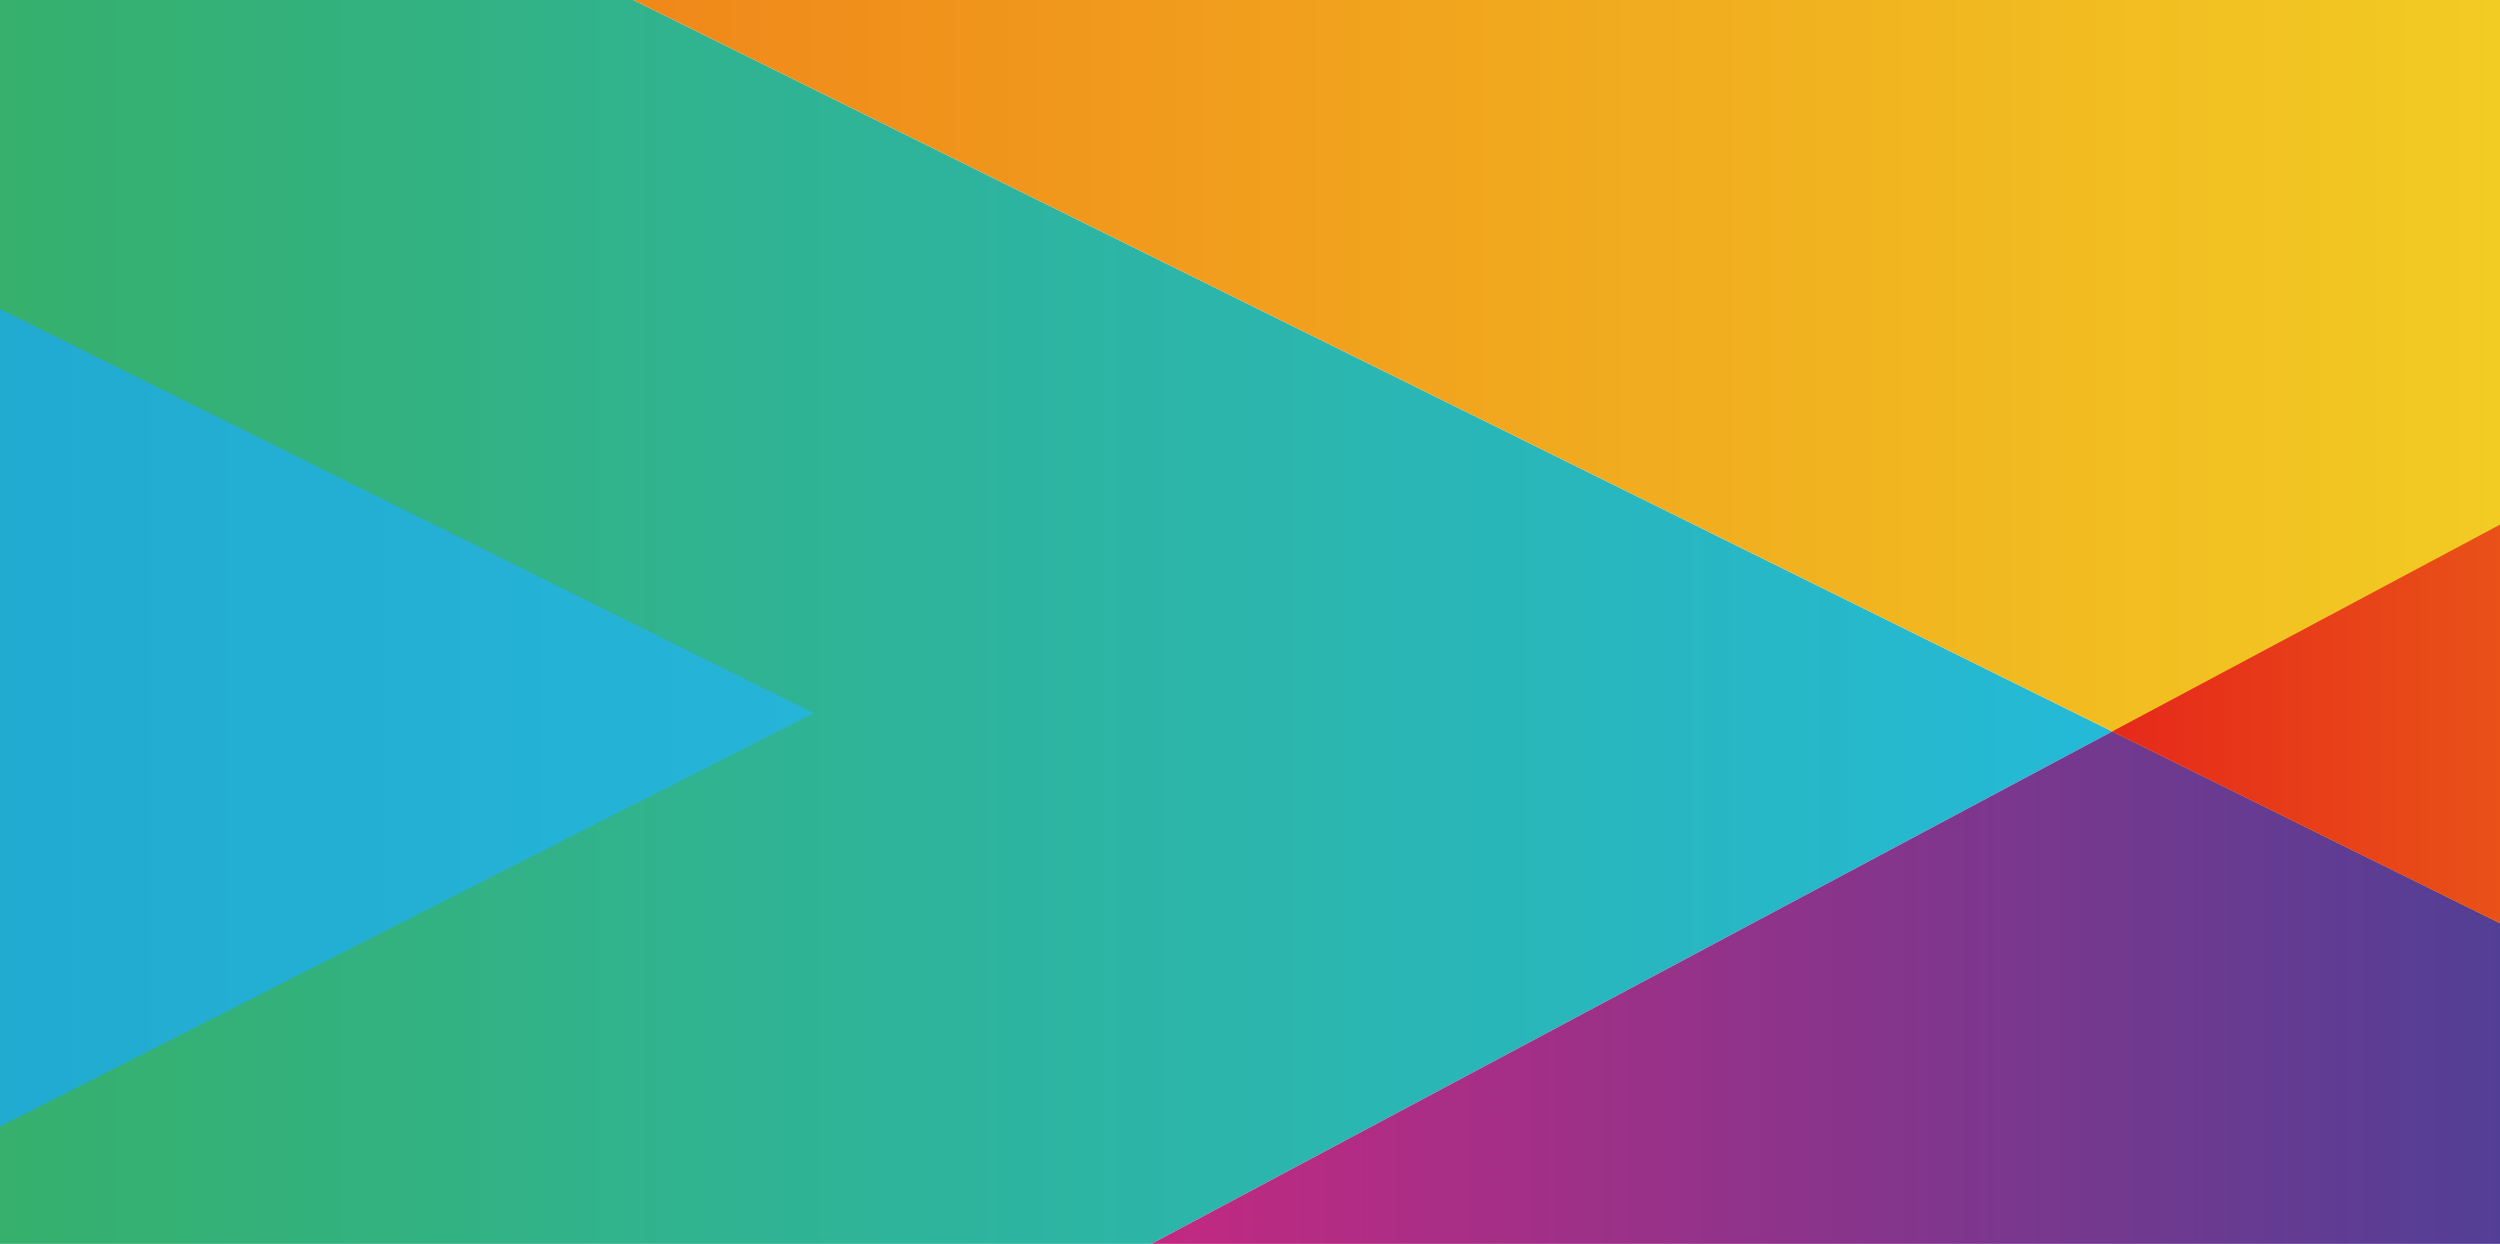 <?xml version="1.0" encoding="utf-8"?>
<!-- Generator: Adobe Illustrator 16.0.3, SVG Export Plug-In . SVG Version: 6.00 Build 0)  -->
<!DOCTYPE svg PUBLIC "-//W3C//DTD SVG 1.1//EN" "http://www.w3.org/Graphics/SVG/1.1/DTD/svg11.dtd">
<svg version="1.1" id="圖層_1" xmlns="http://www.w3.org/2000/svg" xmlns:xlink="http://www.w3.org/1999/xlink" x="0px" y="0px"
	 width="2048px" height="1019px" viewBox="0 0 2048 1019" enable-background="new 0 0 2048 1019" xml:space="preserve">
<linearGradient id="SVGID_1_" gradientUnits="userSpaceOnUse" x1="2.441406e-004" y1="509.5" x2="1730.334" y2="509.5">
	<stop  offset="0" style="stop-color:#36B06C"/>
	<stop  offset="1" style="stop-color:#24B9D8"/>
</linearGradient>
<polygon fill="url(#SVGID_1_)" points="0,1019 943.163,1019 1730.334,599.191 518.769,0 0,0 "/>
<linearGradient id="SVGID_2_" gradientUnits="userSpaceOnUse" x1="943.163" y1="724.388" x2="2048" y2="724.388">
	<stop  offset="0" style="stop-color:#C22981"/>
	<stop  offset="1" style="stop-color:#523F95"/>
</linearGradient>
<polygon fill="url(#SVGID_2_)" points="1730.334,599.191 943.163,1019 2048,1019 2048,756.296 2048,429.775 "/>
<linearGradient id="SVGID_3_" gradientUnits="userSpaceOnUse" x1="518.769" y1="378.148" x2="2048" y2="378.148">
	<stop  offset="0" style="stop-color:#F0881A"/>
	<stop  offset="1" style="stop-color:#F2CB23"/>
</linearGradient>
<polygon fill="url(#SVGID_3_)" points="518.769,0 1730.334,599.191 2048,756.296 2048,429.775 2048,0 "/>
<linearGradient id="SVGID_4_" gradientUnits="userSpaceOnUse" x1="1730.334" y1="593.035" x2="2048" y2="593.035">
	<stop  offset="0" style="stop-color:#E6291A"/>
	<stop  offset="1" style="stop-color:#E95118"/>
</linearGradient>
<polygon fill="url(#SVGID_4_)" points="2048,756.296 2048,429.775 1730.334,599.191 "/>
<linearGradient id="b_1_" gradientUnits="userSpaceOnUse" x1="-584.263" y1="142.579" x2="119.024" y2="142.579" gradientTransform="matrix(1 0 0 1 547.5 445.501)">
	<stop  offset="0" style="stop-color:#22AAD1"/>
	<stop  offset="1" style="stop-color:#25B5D8"/>
</linearGradient>
<polygon id="b_8_" fill="url(#b_1_)" points="666.521,584.276 0,253.215 0,922.945 "/>
</svg>
